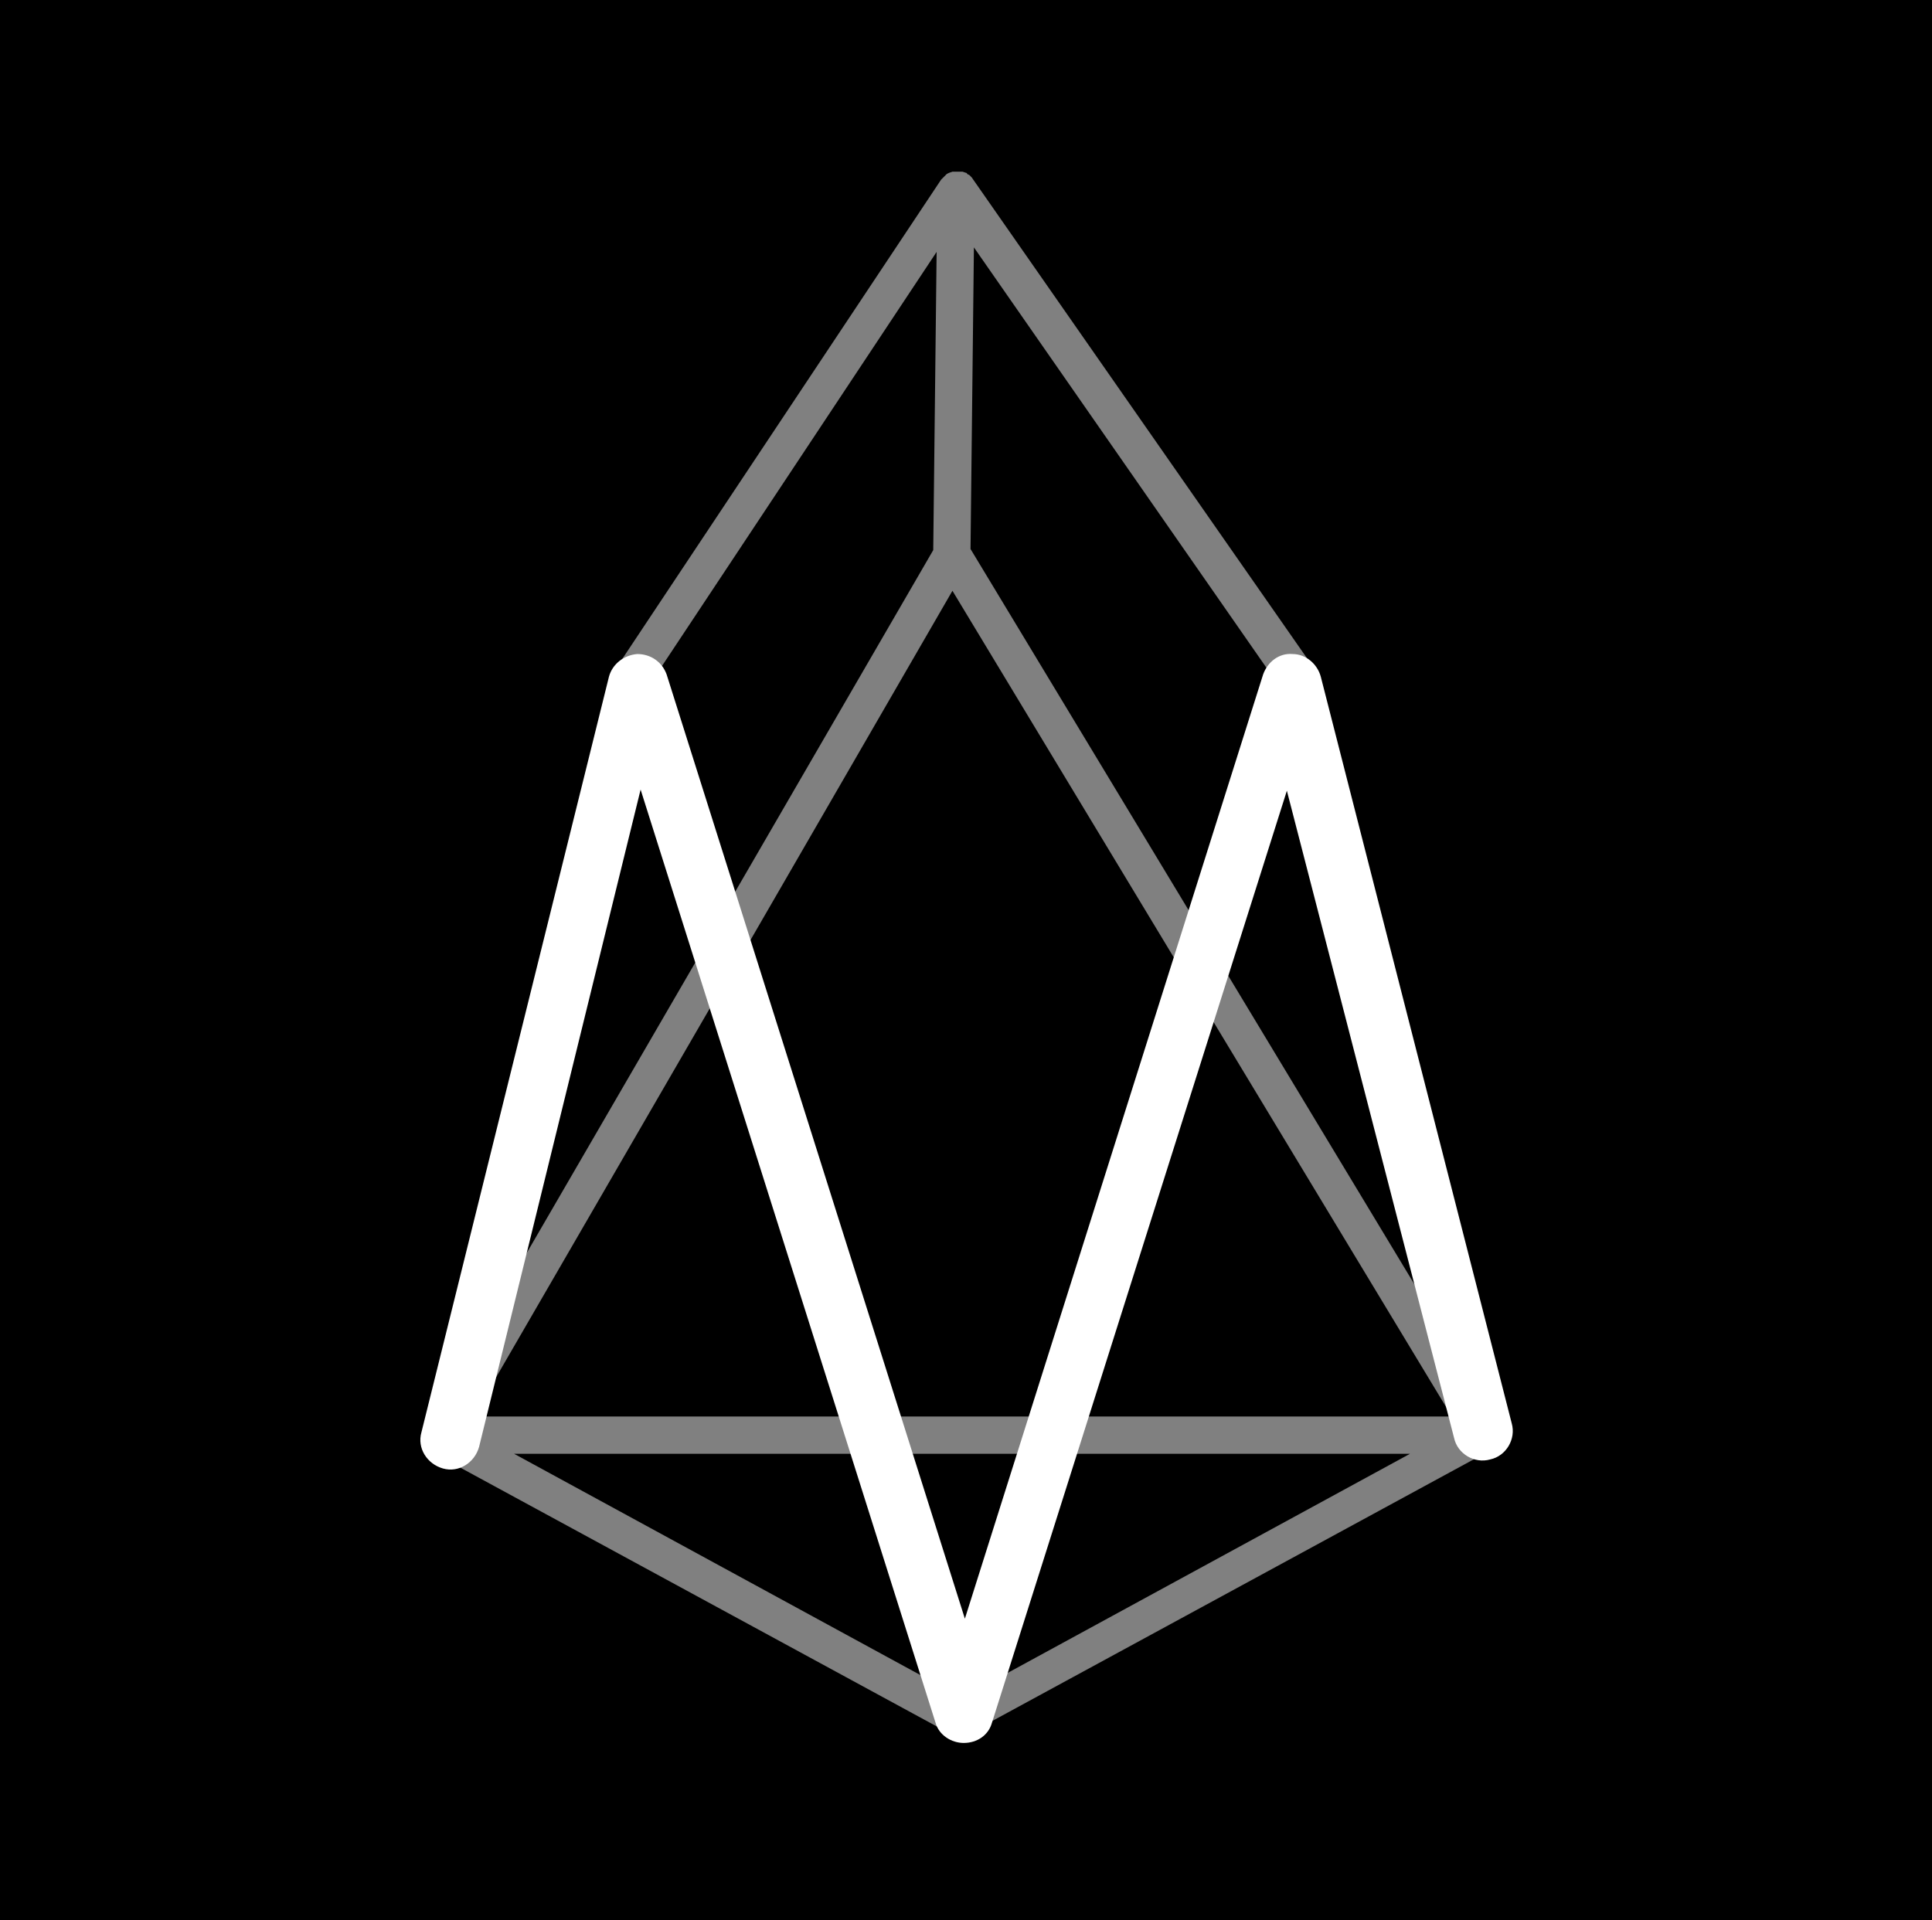 <?xml version="1.0" encoding="utf-8"?>
<!-- Generator: Adobe Illustrator 21.0.2, SVG Export Plug-In . SVG Version: 6.00 Build 0)  -->
<svg version="1.1" id="Layer_1" xmlns="http://www.w3.org/2000/svg" xmlns:xlink="http://www.w3.org/1999/xlink" x="0px" y="0px"
	 viewBox="0 0 171 170" style="enable-background:new 0 0 171 170;" xml:space="preserve">
<style type="text/css">
	.st0{opacity:0.5;fill:#FFFFFF;enable-background:new    ;}
	.st1{fill:#FFFFFF;}
</style>
<rect width="171" height="171"/>
<g>
	<path id="XMLID_13_" class="st0" d="M85.2,153.8c-0.1,0-0.2,0-0.2,0h-0.1c-0.2-0.1-0.3-0.1-0.4-0.1l-46.2-25.1l-0.2-0.1l-0.1-0.1
		l-0.2-0.2l-0.1-0.1l-0.1-0.1l-0.1-0.1l-0.1-0.2v-0.1v-0.2v-0.2v-0.1v-0.2v-0.1L54.7,59l0.1-0.3l0.1-0.1l28.4-42.7l0.2-0.2l0.2-0.2
		l0.1-0.1l0.2-0.1l0.3-0.1h0.3h0.3H85h0.2l0.3,0.1c0,0,0.1,0,0.1,0.1l0.2,0.1c0.1,0.1,0.1,0.1,0.1,0.1l0.1,0.1l29.7,42.6l-0.4,0.3
		l0.4-0.2l0.1,0.2l0.1,0.2l16.8,67.3l0,0c0,0.1,0.1,0.1,0.1,0.2l0.1,0.2v0.1c0,0.1,0,0.1,0,0.2v0.2v0.3c0,0.1,0,0.1,0,0.2
		s-0.1,0.2-0.1,0.2l-0.1,0.2l-0.1,0.1c0,0.1-0.1,0.1-0.1,0.1l-0.1,0.1c-0.1,0-0.1,0.1-0.2,0.1h-0.1H132c0,0-0.1,0-0.1,0.1l-46,25
		c-0.1,0-0.2,0.1-0.2,0.1h-0.1h-0.2C85.3,153.8,85.3,153.8,85.2,153.8z M82.4,148.8l-6.2-20.1H45.5L82.4,148.8z M87.9,148.8
		l36.9-20.1H94.2L87.9,148.8z M85.2,146.7l5.7-18H79.7L85.2,146.7z M41.9,125.4h33.2L63.5,88.1L41.9,125.4z M78.6,125.4h13.3
		l12.5-39.8L84.3,52.3l-18.5,32L78.6,125.4z M95.3,125.4h33.2l-21.8-36.1L95.3,125.4z M127,116.7l-12.8-51.3L108,85.2L127,116.7z
		 M43.5,116.3l18.8-32.4l-5.8-18.5L43.5,116.3z M105.7,81.4l6.8-21.7L86.2,21.9l-0.3,26.7L105.7,81.4z M64.4,80.1l18.2-31.4
		l0.3-26.4L58.1,59.7L64.4,80.1z"/>
	<g>
		<path class="st1" d="M85.3,154.3c-1.1,0-2.2-0.7-2.5-1.8L56.7,69.9l-14.3,58.2c-0.4,1.4-1.8,2.3-3.2,1.9c-1.4-0.4-2.3-1.8-1.9-3.2
			l16.6-66.9c0.3-1.1,1.3-1.9,2.5-2c1.2,0,2.2,0.7,2.6,1.8l26.4,83.6l26.4-83.6c0.4-1.1,1.4-1.9,2.6-1.8c1.2,0,2.2,0.9,2.5,2
			l16.9,66.1c0.4,1.4-0.5,2.9-1.9,3.2c-1.4,0.4-2.9-0.5-3.2-1.9L113.9,70l-26.1,82.5C87.5,153.6,86.5,154.3,85.3,154.3z"/>
	</g>
</g>
</svg>
